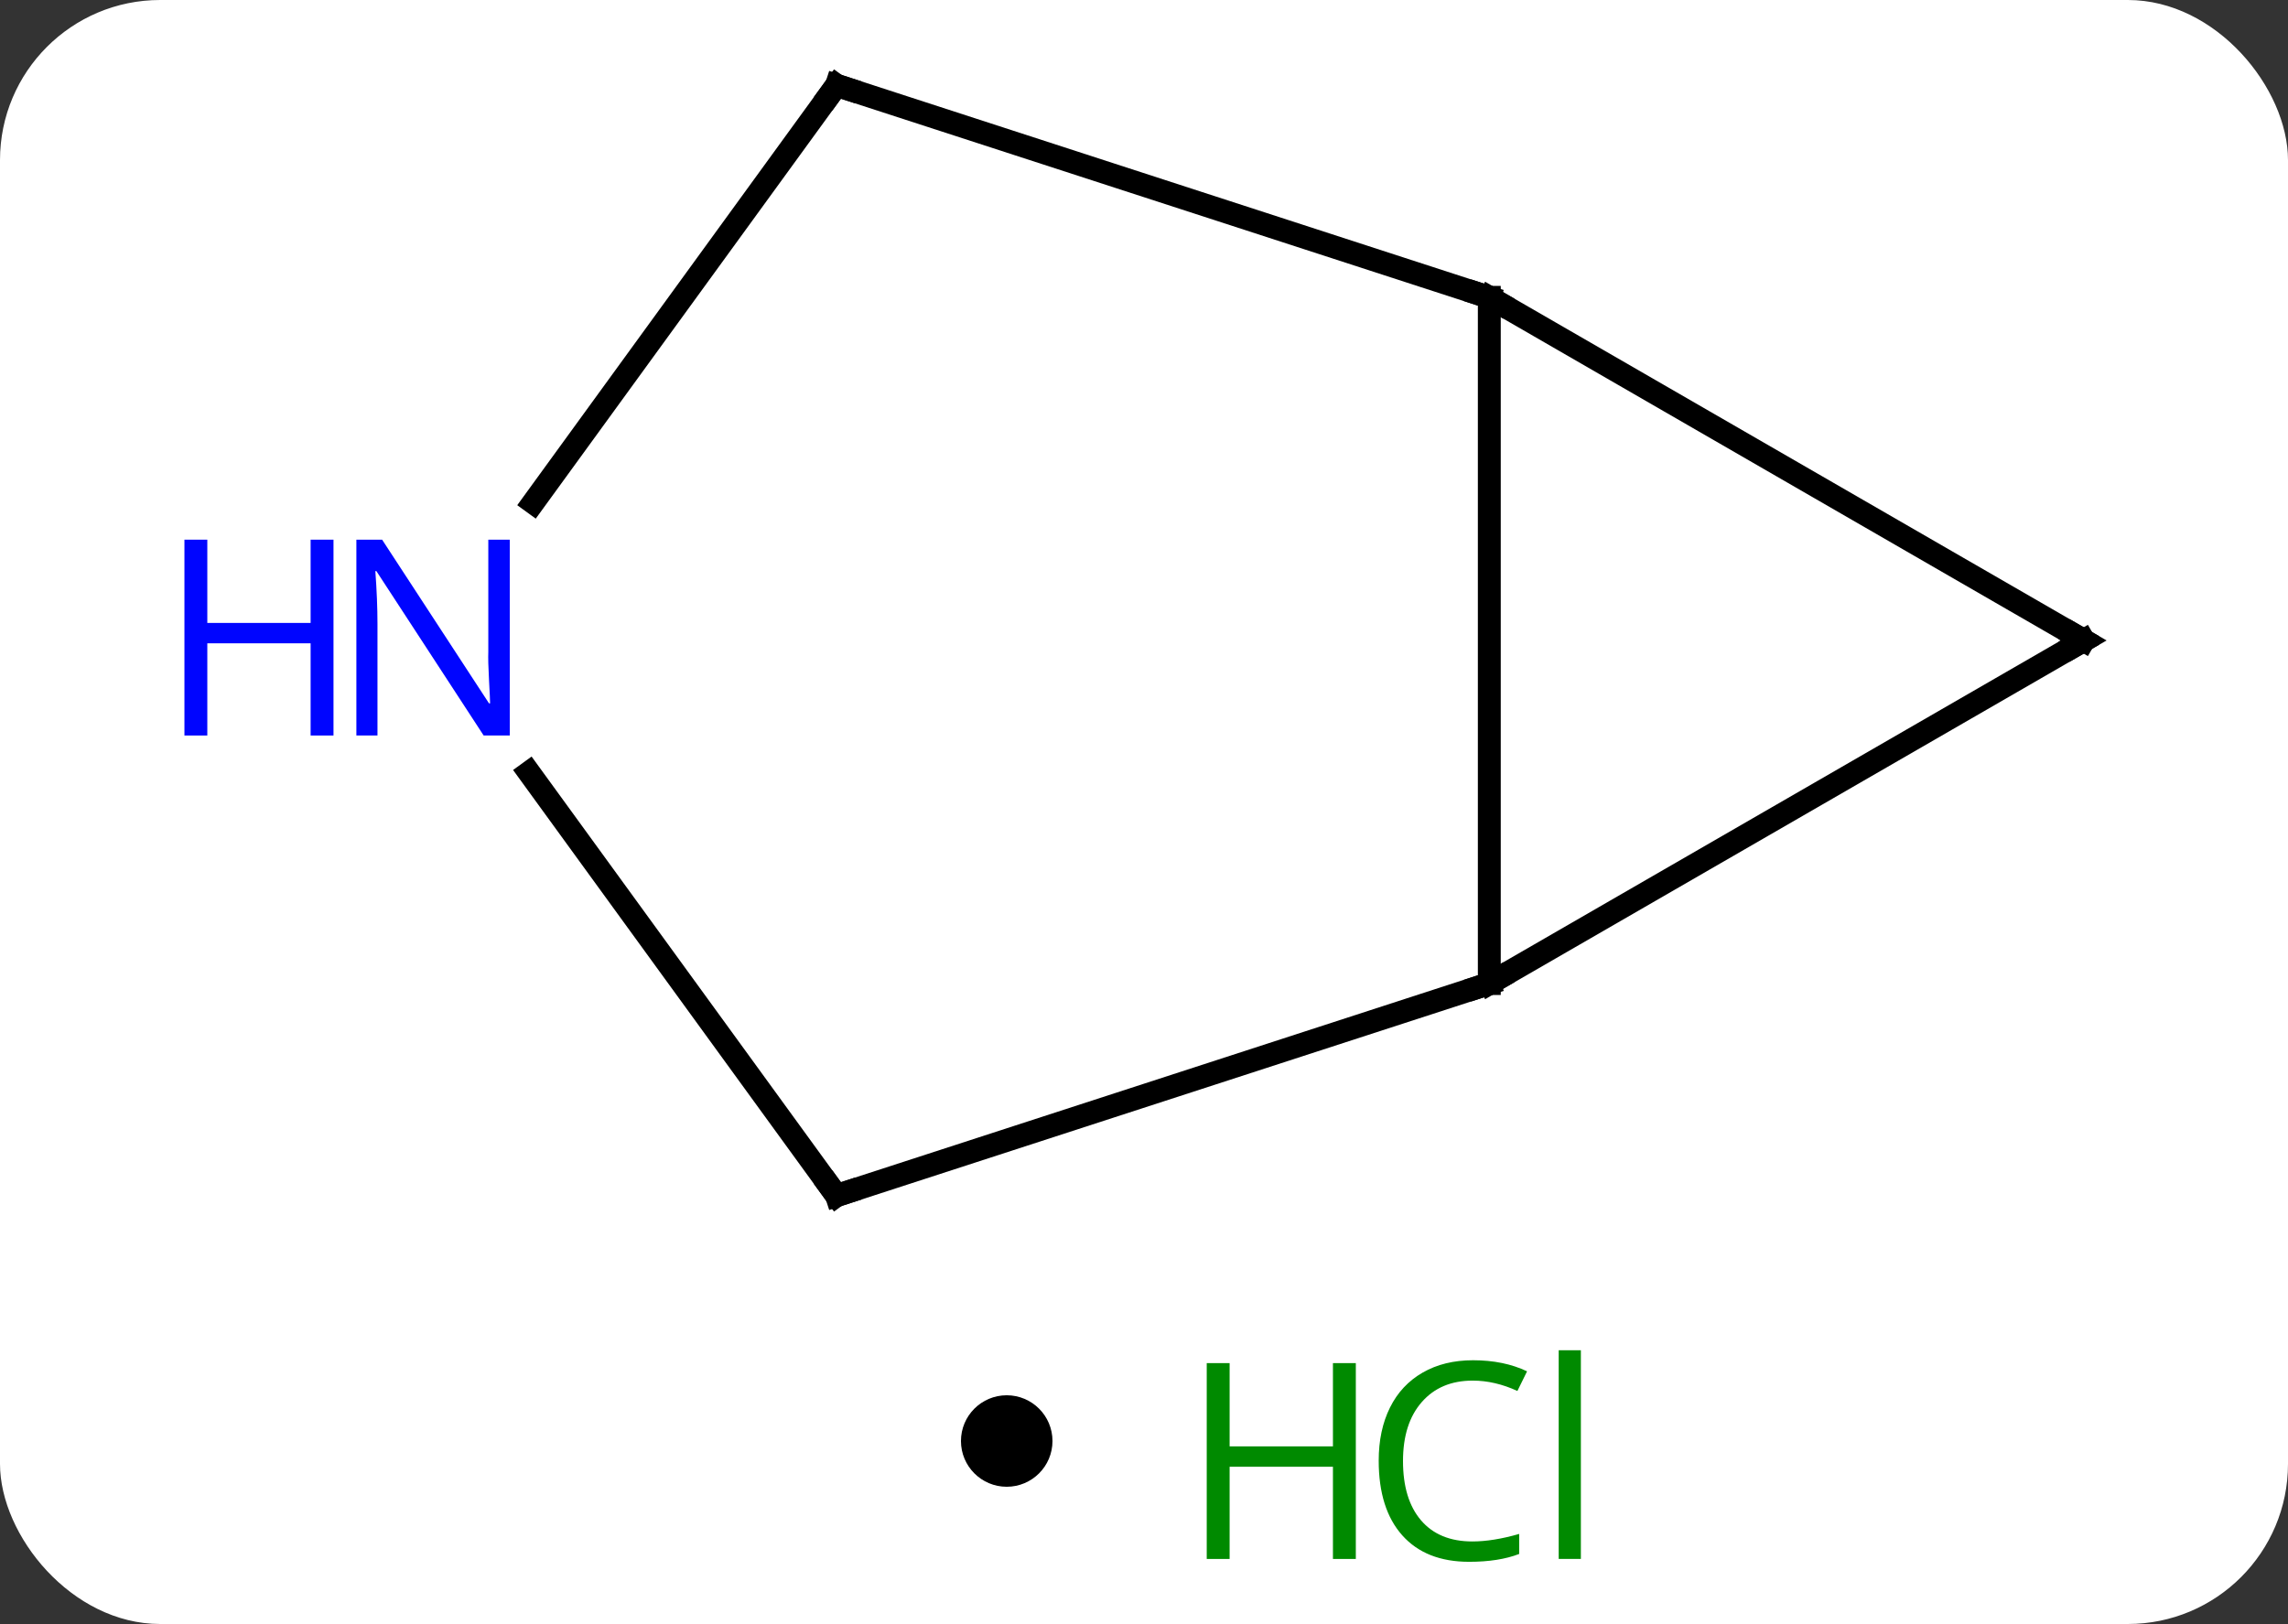 <svg width="100" viewBox="0 0 100 71" style="fill-opacity:1; color-rendering:auto; color-interpolation:auto; text-rendering:auto; stroke:black; stroke-linecap:square; stroke-miterlimit:10; shape-rendering:auto; stroke-opacity:1; fill:black; stroke-dasharray:none; font-weight:normal; stroke-width:1; font-family:'Open Sans'; font-style:normal; stroke-linejoin:miter; font-size:12; stroke-dashoffset:0; image-rendering:auto;" height="71" class="cas-substance-image" xmlns:xlink="http://www.w3.org/1999/xlink" xmlns="http://www.w3.org/2000/svg"><rect x="0" y="0" width="100" height="71" fill="#333333" stroke="none"/><svg class="cas-substance-single-component"><rect y="0" x="0" width="100" stroke="none" ry="7" rx="7" height="71" fill="white" class="cas-substance-group"/><svg y="0" x="5" width="90" viewBox="0 0 90 56" style="fill:black;" height="56" class="cas-substance-single-component-image"><svg><g><g transform="translate(50,28)" style="text-rendering:geometricPrecision; color-rendering:optimizeQuality; color-interpolation:linearRGB; stroke-linecap:butt; image-rendering:optimizeQuality;"><line y2="15" y1="-15" x2="10.092" x1="10.092" style="fill:none;"/><line y2="0" y1="-15" x2="36.072" x1="10.092" style="fill:none;"/><line y2="-24.27" y1="-15" x2="-18.438" x1="10.092" style="fill:none;"/><line y2="0" y1="15" x2="36.072" x1="10.092" style="fill:none;"/><line y2="24.27" y1="15" x2="-18.438" x1="10.092" style="fill:none;"/><line y2="-6.024" y1="-24.27" x2="-31.695" x1="-18.438" style="fill:none;"/><line y2="5.774" y1="24.27" x2="-31.877" x1="-18.438" style="fill:none;"/><path style="fill:none; stroke-miterlimit:5;" d="M10.525 -14.75 L10.092 -15 L9.617 -15.155"/><path style="fill:none; stroke-miterlimit:5;" d="M10.525 14.75 L10.092 15 L9.617 15.155"/><path style="fill:none; stroke-miterlimit:5;" d="M35.639 -0.25 L36.072 0 L35.639 0.25"/><path style="fill:none; stroke-miterlimit:5;" d="M-17.962 -24.116 L-18.438 -24.27 L-18.732 -23.866"/><path style="fill:none; stroke-miterlimit:5;" d="M-17.962 24.116 L-18.438 24.27 L-18.732 23.866"/></g><g transform="translate(50,28)" style="stroke-linecap:butt; fill:rgb(0,5,255); text-rendering:geometricPrecision; color-rendering:optimizeQuality; image-rendering:optimizeQuality; font-family:'Open Sans'; stroke:rgb(0,5,255); color-interpolation:linearRGB; stroke-miterlimit:5;"><path style="stroke:none;" d="M-32.72 4.156 L-33.861 4.156 L-38.549 -3.031 L-38.595 -3.031 Q-38.502 -1.766 -38.502 -0.719 L-38.502 4.156 L-39.424 4.156 L-39.424 -4.406 L-38.299 -4.406 L-33.627 2.75 L-33.58 2.75 Q-33.58 2.594 -33.627 1.734 Q-33.674 0.875 -33.658 0.5 L-33.658 -4.406 L-32.72 -4.406 L-32.72 4.156 Z"/><path style="stroke:none;" d="M-40.424 4.156 L-41.424 4.156 L-41.424 0.125 L-45.939 0.125 L-45.939 4.156 L-46.939 4.156 L-46.939 -4.406 L-45.939 -4.406 L-45.939 -0.766 L-41.424 -0.766 L-41.424 -4.406 L-40.424 -4.406 L-40.424 4.156 Z"/></g></g></svg></svg><svg y="56" x="42" class="cas-substance-saf"><svg y="5" x="0" width="4" style="fill:black;" height="4" class="cas-substance-saf-dot"><circle stroke="none" r="2" fill="black" cy="2" cx="2"/></svg><svg y="0" x="8" width="22" style="fill:black;" height="15" class="cas-substance-saf-image"><svg><g><g transform="translate(6,8)" style="fill:rgb(0,138,0); text-rendering:geometricPrecision; color-rendering:optimizeQuality; image-rendering:optimizeQuality; font-family:'Open Sans'; stroke:rgb(0,138,0); color-interpolation:linearRGB;"><path style="stroke:none;" d="M3.258 4.156 L2.258 4.156 L2.258 0.125 L-2.258 0.125 L-2.258 4.156 L-3.258 4.156 L-3.258 -4.406 L-2.258 -4.406 L-2.258 -0.766 L2.258 -0.766 L2.258 -4.406 L3.258 -4.406 L3.258 4.156 Z"/><path style="stroke:none;" d="M8.367 -3.641 Q6.961 -3.641 6.141 -2.703 Q5.32 -1.766 5.32 -0.125 Q5.32 1.547 6.109 2.469 Q6.898 3.391 8.352 3.391 Q9.258 3.391 10.398 3.062 L10.398 3.938 Q9.508 4.281 8.211 4.281 Q6.32 4.281 5.289 3.125 Q4.258 1.969 4.258 -0.141 Q4.258 -1.469 4.75 -2.461 Q5.242 -3.453 6.18 -3.992 Q7.117 -4.531 8.383 -4.531 Q9.727 -4.531 10.742 -4.047 L10.32 -3.188 Q9.336 -3.641 8.367 -3.641 ZM13.094 4.156 L12.125 4.156 L12.125 -4.969 L13.094 -4.969 L13.094 4.156 Z"/></g></g></svg></svg></svg></svg></svg>
